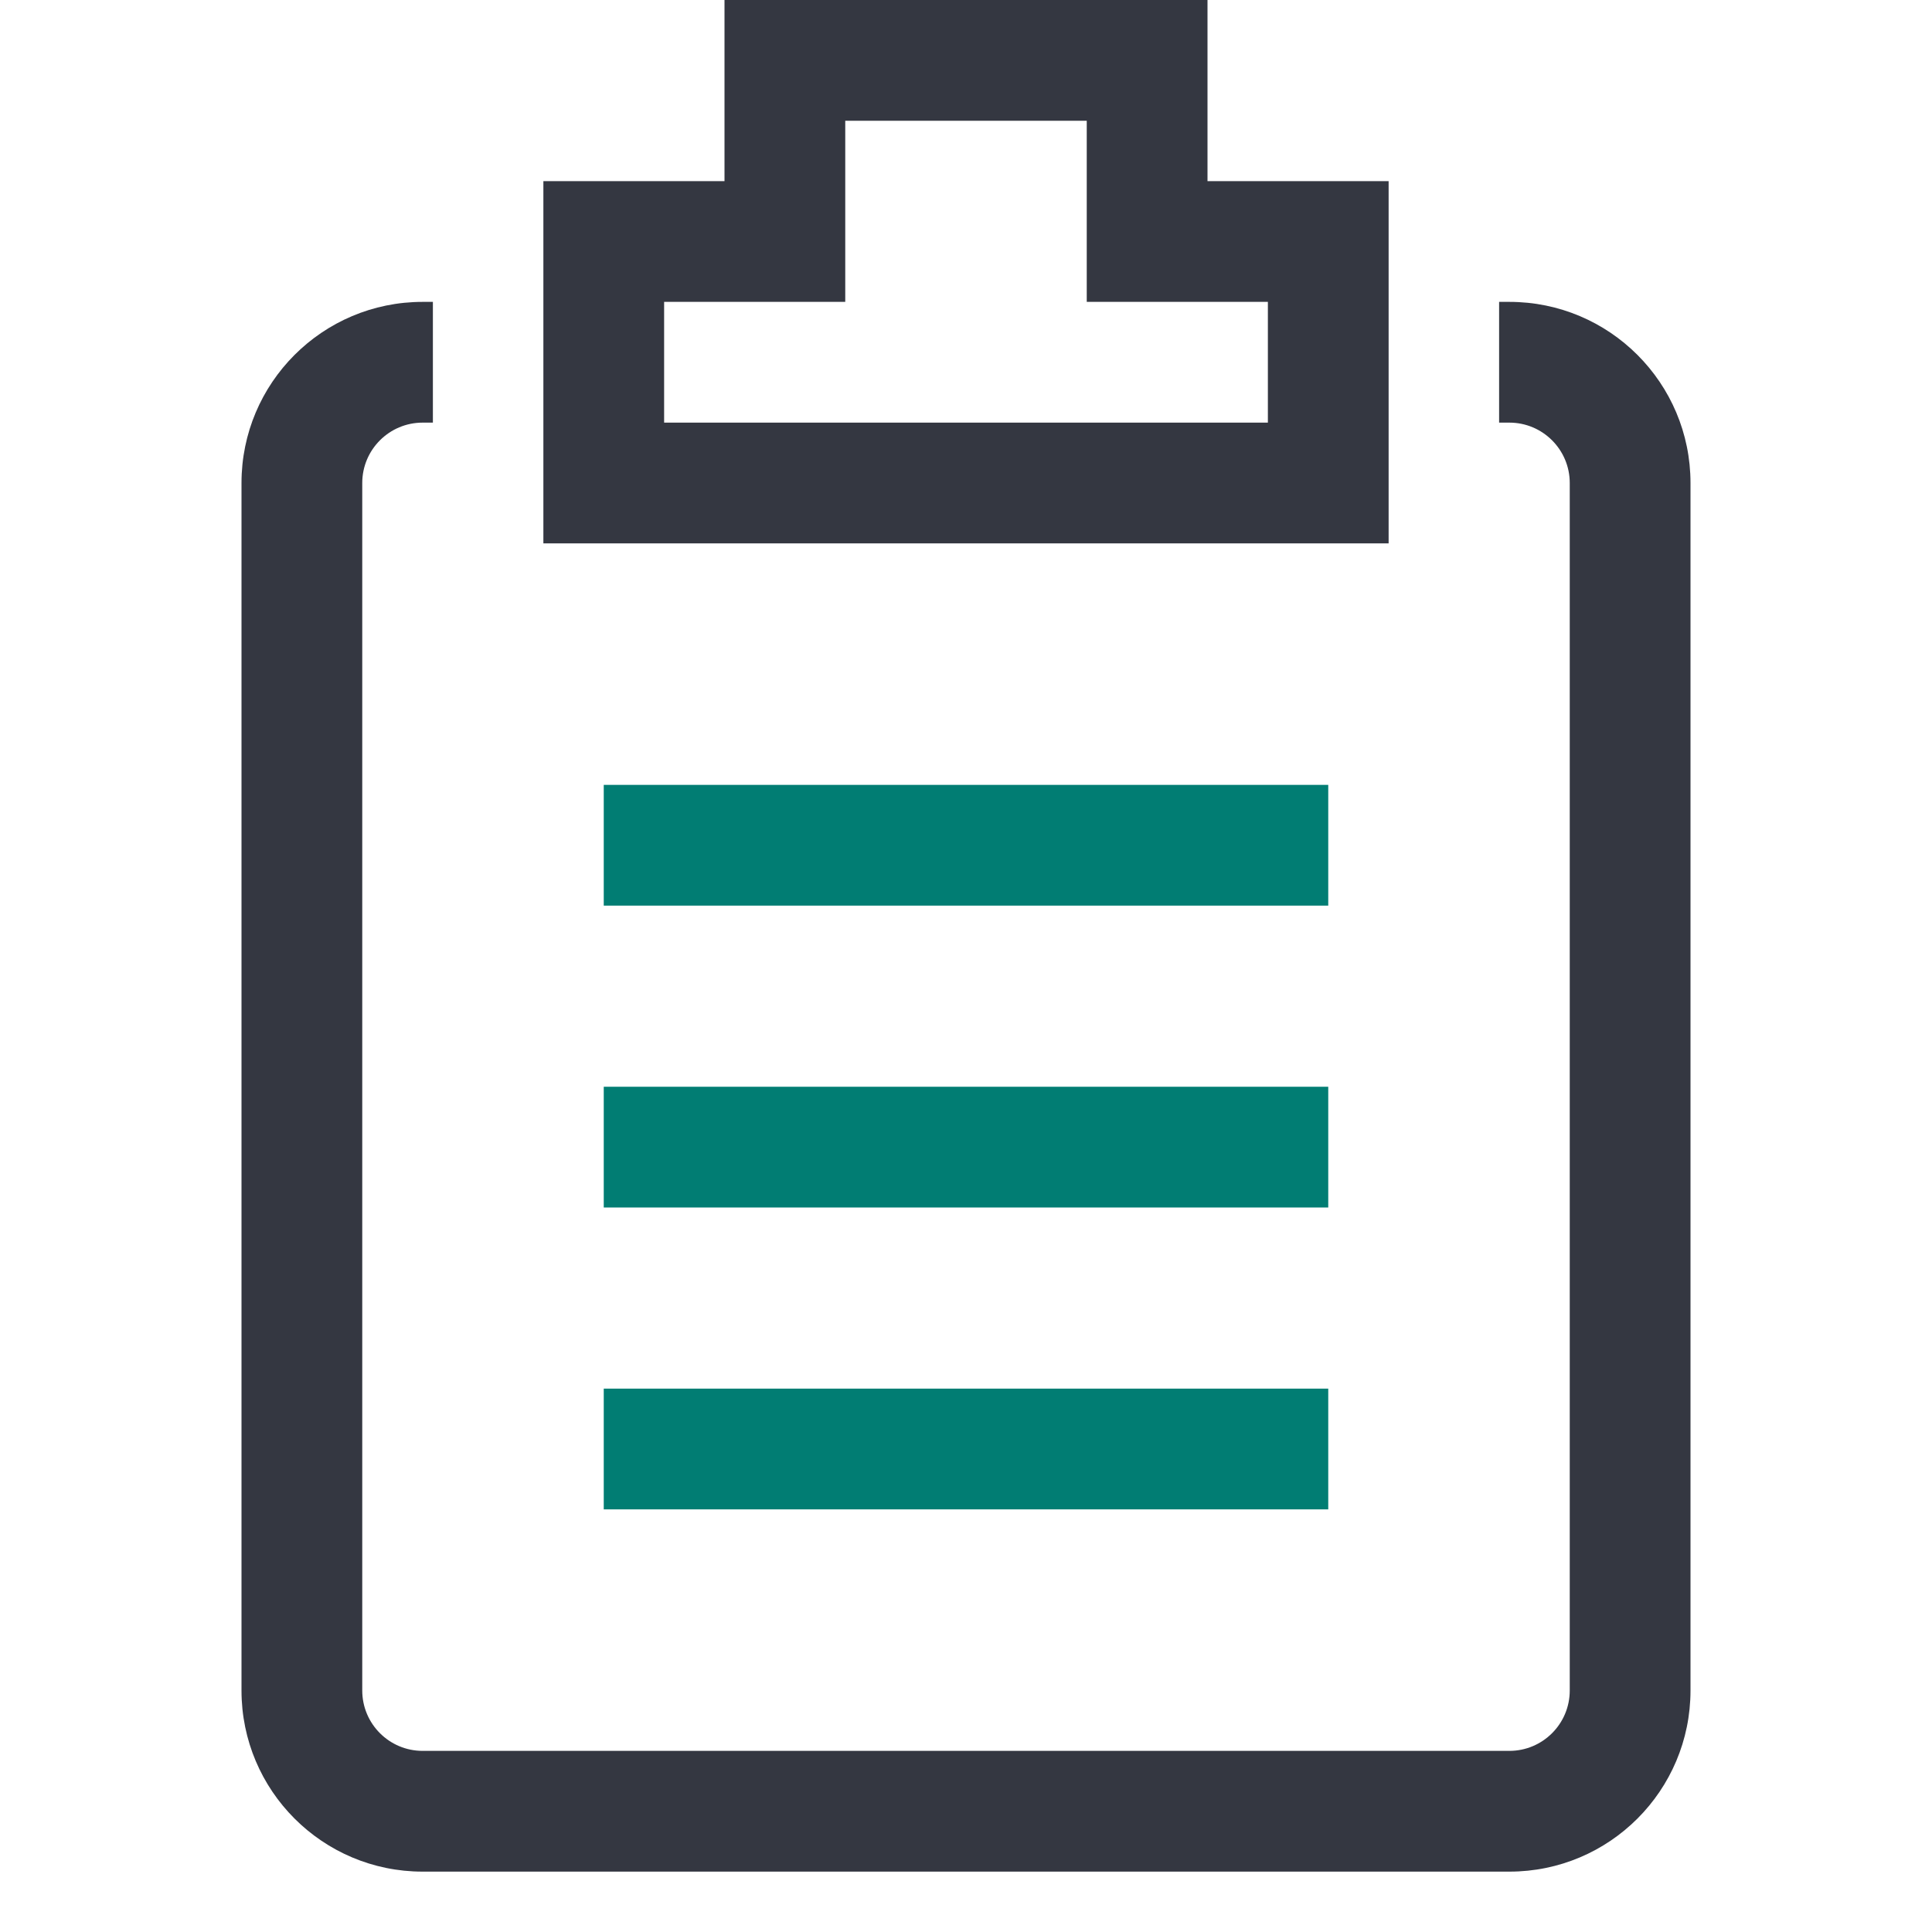 <svg width="32" height="32" viewBox="0 0 32 32" fill="none" xmlns="http://www.w3.org/2000/svg">
    <path fill-rule="evenodd" clip-rule="evenodd" d="M20 3H23V9H9V3H12V0H20V3ZM11 7H21V5H18V2H14V5H11V7ZM24.83 5H25C26.657 5 28 6.343 28 8V28C28 29.657 26.657 31 25 31H7C5.343 31 4 29.657 4 28V8C4 6.343 5.343 5 7 5H7.17V7H7C6.448 7 6 7.448 6 8V28C6 28.552 6.448 29 7 29H25C25.552 29 26 28.552 26 28V8C26 7.448 25.552 7 25 7H24.83V5Z" fill="#343741"/>
    <path fill-rule="evenodd" clip-rule="evenodd" d="M22 13H10V15H22V13ZM22 18H10V20H22V18ZM10 23H22V25H10V23Z" fill="#017D73"/>
</svg>

